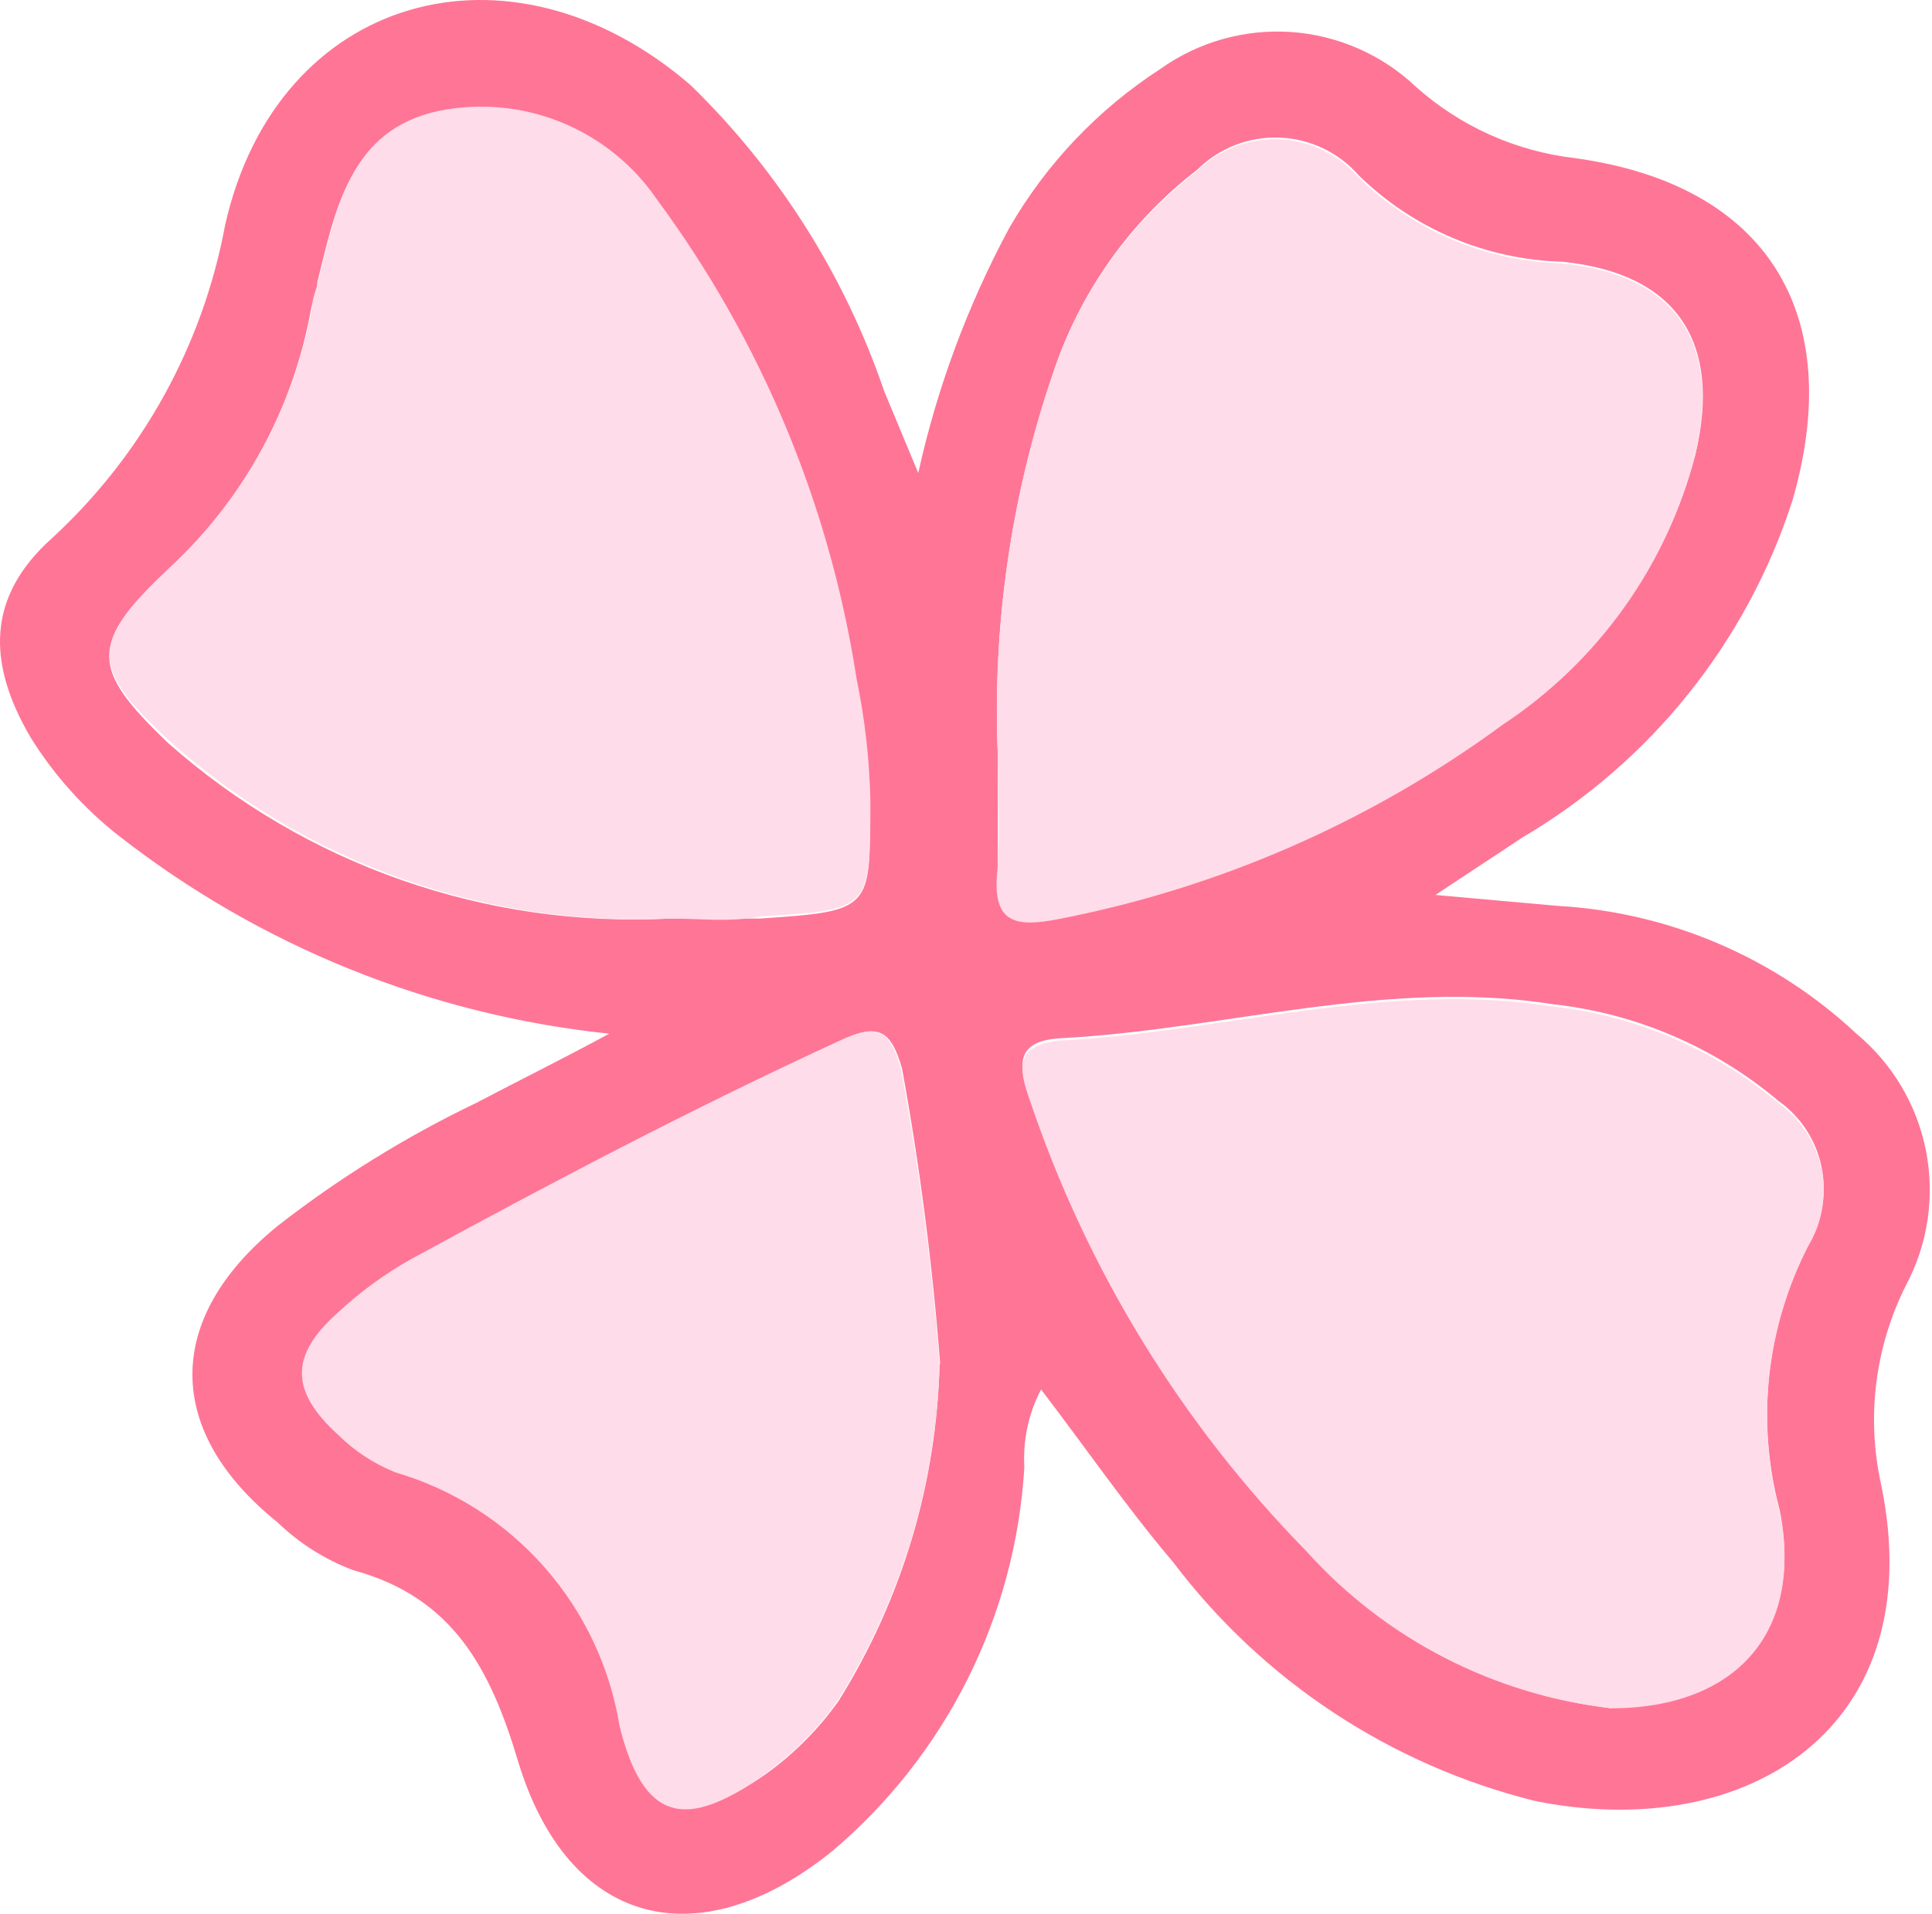 <svg width="108" height="107" viewBox="0 0 108 107" fill="none" xmlns="http://www.w3.org/2000/svg">
<path d="M34.054 57.79C24.035 56.742 14.517 52.894 6.591 46.687C4.666 45.168 3.019 43.328 1.723 41.248C-0.759 37.032 -0.726 33.331 2.916 30.081C7.95 25.442 11.343 19.3 12.586 12.574C15.487 -0.299 28.477 -3.968 38.599 4.753C43.508 9.53 47.219 15.396 49.429 21.875L51.331 26.444C52.388 21.662 54.102 17.049 56.424 12.735C58.496 9.149 61.39 6.105 64.869 3.852C66.995 2.338 69.582 1.609 72.188 1.791C74.793 1.973 77.254 3.055 79.148 4.85C81.63 7.066 84.737 8.46 88.045 8.841C98.778 10.321 103.227 17.53 100.197 27.989C97.647 35.897 92.279 42.596 85.111 46.816L80.244 50.034L87.078 50.645C93.31 50.999 99.22 53.528 103.774 57.79C105.785 59.459 107.158 61.769 107.662 64.33C108.167 66.892 107.773 69.548 106.547 71.854C104.81 75.305 104.32 79.25 105.161 83.021C107.965 96.634 97.618 103.07 85.82 100.689C77.739 98.685 70.593 93.97 65.578 87.333C63.031 84.34 60.775 81.058 58.196 77.679C57.498 79.016 57.175 80.517 57.262 82.023C57.02 86.14 55.944 90.165 54.099 93.855C52.254 97.545 49.679 100.822 46.528 103.489C38.985 109.571 31.733 107.64 28.961 98.469C27.413 93.287 25.318 89.296 19.742 87.784C18.166 87.191 16.729 86.282 15.519 85.113C9.266 80.092 9.073 73.785 15.519 68.539C18.968 65.851 22.696 63.542 26.64 61.652C29.09 60.365 31.572 59.142 34.054 57.79ZM37.47 51.353C39.146 51.353 40.694 51.353 42.499 51.353C48.655 50.935 48.72 50.903 48.591 44.917C48.544 42.613 48.285 40.319 47.817 38.062C46.321 28.368 42.494 19.181 36.664 11.287C35.345 9.349 33.481 7.845 31.307 6.963C29.133 6.082 26.747 5.861 24.448 6.33C19.516 7.393 18.743 11.737 17.743 15.76C17.743 16.275 17.486 16.758 17.389 17.273C16.384 22.88 13.578 28.009 9.395 31.883C5.011 36.003 5.011 37.354 9.395 41.538C17.098 48.366 27.184 51.892 37.47 51.353ZM90.108 95.379C97.134 95.379 100.809 91.034 99.487 84.437C98.152 79.432 98.726 74.11 101.099 69.504C101.872 68.212 102.129 66.676 101.818 65.203C101.508 63.729 100.652 62.427 99.423 61.555C95.862 58.549 91.486 56.667 86.852 56.149C77.504 54.668 68.479 57.565 59.26 58.047C56.617 58.208 56.971 59.721 57.616 61.523C60.804 70.928 66.07 79.496 73.024 86.593C77.426 91.561 83.509 94.735 90.108 95.508V95.379ZM55.779 42.214C55.779 44.402 55.779 46.59 55.779 48.65C55.489 51.579 56.875 51.868 59.196 51.289C68.185 49.549 76.674 45.833 84.048 40.411C89.363 36.899 93.187 31.544 94.781 25.382C96.264 19.107 93.718 15.277 87.335 14.633C83.069 14.515 79.004 12.79 75.957 9.806C75.401 9.169 74.719 8.653 73.955 8.29C73.191 7.926 72.36 7.723 71.514 7.693C70.668 7.663 69.825 7.806 69.037 8.114C68.249 8.422 67.532 8.889 66.932 9.484C63.142 12.404 60.322 16.396 58.841 20.941C56.511 27.782 55.472 34.995 55.779 42.214ZM52.556 76.263C52.132 70.727 51.422 65.216 50.428 59.753C49.783 57.468 49.01 57.243 47.011 58.176C38.824 61.941 30.895 66.125 22.965 70.438C21.51 71.263 20.158 72.257 18.936 73.398C16.261 75.78 16.293 77.775 18.936 80.189C19.857 81.106 20.953 81.829 22.159 82.313C25.378 83.255 28.265 85.088 30.484 87.599C32.703 90.111 34.164 93.199 34.698 96.505C36.02 101.815 38.373 102.266 42.821 99.176C44.392 98.048 45.764 96.666 46.882 95.089C50.413 89.429 52.361 82.928 52.523 76.263H52.556Z" fill="#FF7596"/>
<path d="M37.47 51.353C27.188 51.84 17.126 48.268 9.459 41.409C5.011 37.29 5.011 35.938 9.459 31.755C13.643 27.88 16.449 22.751 17.453 17.144C17.453 16.629 17.711 16.146 17.808 15.631C18.807 11.608 19.581 7.264 24.512 6.202C26.811 5.733 29.198 5.953 31.372 6.835C33.545 7.717 35.409 9.221 36.729 11.158C42.559 19.052 46.386 28.24 47.882 37.933C48.349 40.19 48.608 42.484 48.655 44.788C48.655 50.839 48.655 50.871 42.563 51.225C40.822 51.579 39.146 51.353 37.47 51.353Z" fill="#FFDCE9"/>
<path d="M90.107 95.508C83.527 94.769 77.447 91.642 73.024 86.722C66.07 79.624 60.804 71.056 57.616 61.652C56.971 59.85 56.617 58.434 59.26 58.176C68.479 57.694 77.504 54.797 86.852 56.277C91.486 56.796 95.862 58.678 99.423 61.684C100.652 62.556 101.508 63.858 101.818 65.331C102.129 66.805 101.872 68.341 101.099 69.633C98.726 74.239 98.151 79.561 99.487 84.566C100.809 91.163 97.134 95.475 90.107 95.508Z" fill="#FFDCE9"/>
<path d="M55.779 42.214C55.474 35.029 56.501 27.85 58.808 21.038C60.289 16.493 63.109 12.5 66.899 9.581C67.499 8.985 68.216 8.519 69.004 8.211C69.793 7.903 70.636 7.759 71.481 7.789C72.327 7.819 73.158 8.023 73.922 8.386C74.687 8.75 75.368 9.266 75.924 9.903C78.972 12.887 83.036 14.611 87.303 14.73C93.749 15.374 96.231 19.203 94.749 25.479C93.154 31.641 89.33 36.995 84.015 40.508C76.642 45.929 68.153 49.645 59.163 51.386C56.842 51.836 55.456 51.675 55.746 48.747C55.94 46.59 55.779 44.402 55.779 42.214Z" fill="#FFDCE9"/>
<path d="M52.523 76.263C52.341 82.935 50.371 89.436 46.818 95.089C45.7 96.667 44.327 98.048 42.756 99.177C38.308 102.395 35.955 101.816 34.634 96.505C34.099 93.199 32.638 90.111 30.419 87.6C28.2 85.088 25.314 83.255 22.095 82.313C20.888 81.829 19.792 81.106 18.872 80.189C16.228 77.775 16.196 75.78 18.872 73.398C20.093 72.257 21.446 71.263 22.901 70.438C30.798 66.125 38.76 61.942 46.947 58.176C48.945 57.243 49.719 57.468 50.364 59.753C51.368 65.216 52.089 70.726 52.523 76.263Z" fill="#FFDCE9"/>
</svg>
